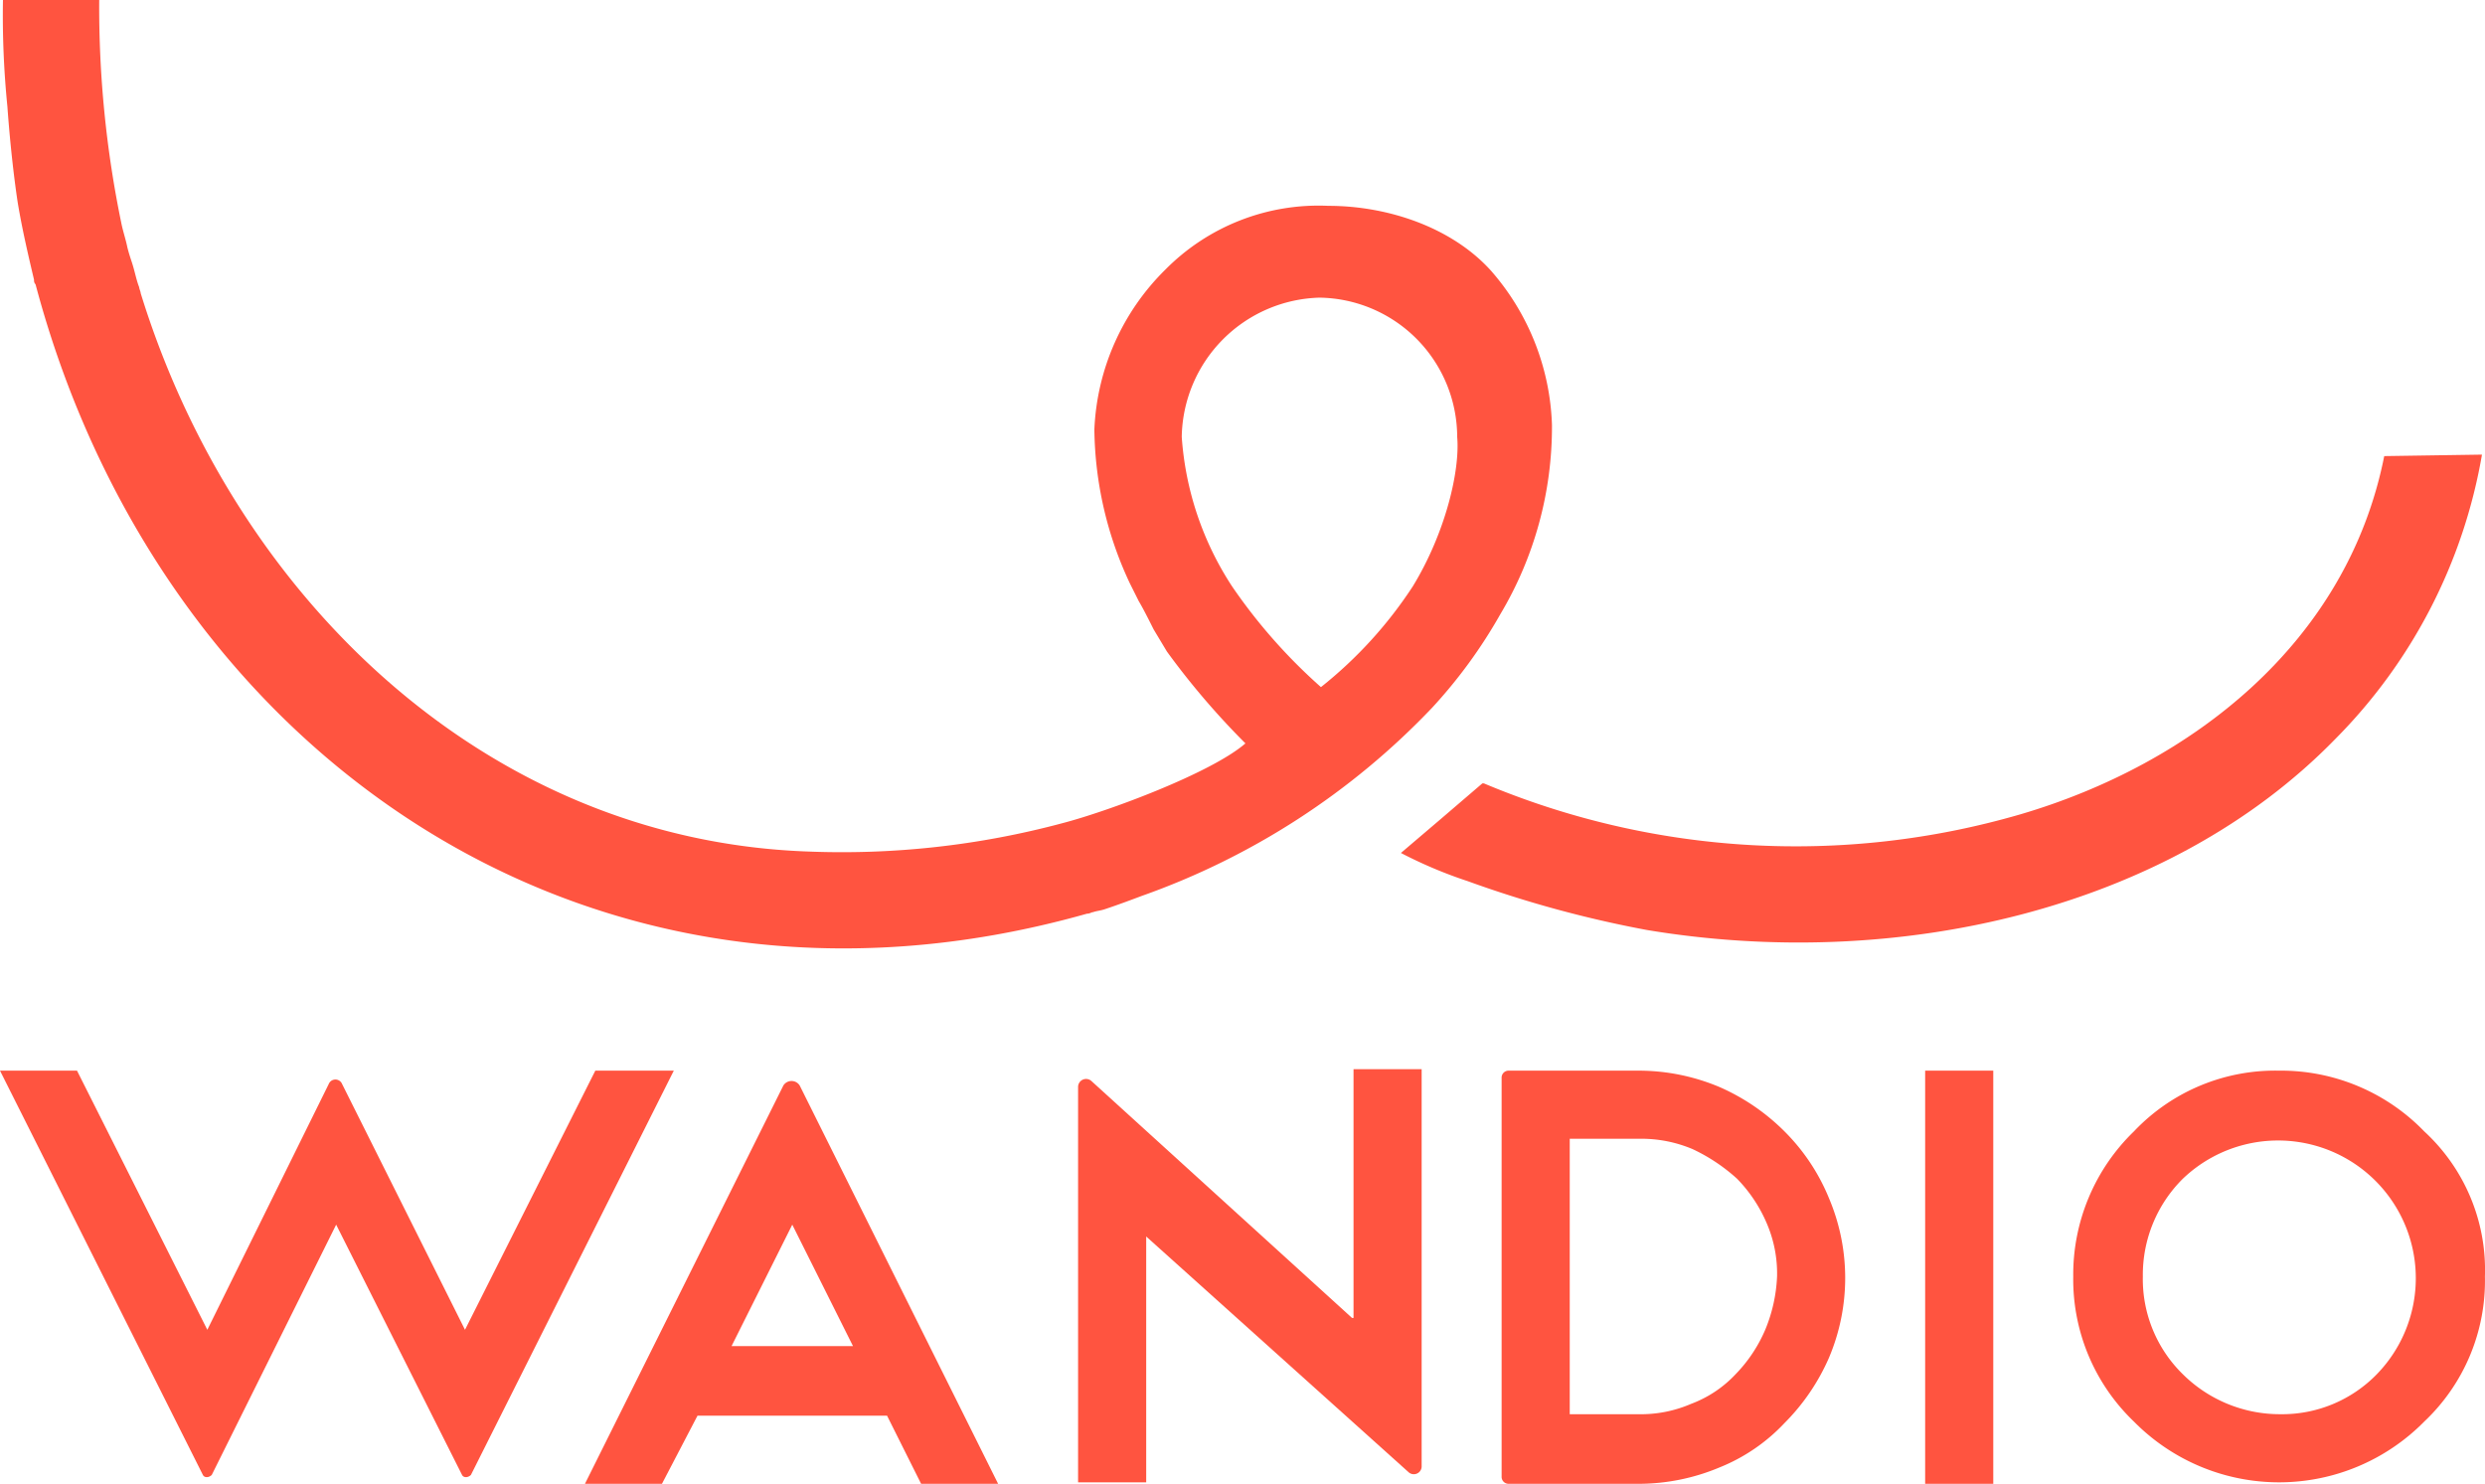 <svg id="Group_16" data-name="Group 16" xmlns="http://www.w3.org/2000/svg" viewBox="0 0 167.805 100.2">
  <defs>
    <style>
      .cls-1 {
        fill: #ff5440;
      }
    </style>
  </defs>
  <g id="Group_15" data-name="Group 15">
    <g id="Group_10" data-name="Group 10">
      <g id="Group_2" data-name="Group 2">
        <g id="Group_1" data-name="Group 1">
          <path id="Path_1" data-name="Path 1" class="cls-1" d="M163.7,76.4a13.45,13.45,0,0,0-9.8-4.1,13.13,13.13,0,0,0-9.8,4.1,13.45,13.45,0,0,0-4.1,9.8,13.288,13.288,0,0,0,4.1,9.8,13.762,13.762,0,0,0,19.6,0,13.071,13.071,0,0,0,4.1-9.8A12.716,12.716,0,0,0,163.7,76.4Zm-3.2,16.4a8.914,8.914,0,0,1-6.5,2.7,9.307,9.307,0,0,1-6.6-2.7,8.978,8.978,0,0,1-2.7-6.6,9.14,9.14,0,0,1,2.7-6.6,9.3,9.3,0,0,1,13.1,13.2Z"/>
        </g>
      </g>
      <g id="Group_3" data-name="Group 3">
        <rect id="Rectangle_1" data-name="Rectangle 1" class="cls-1" width="4.6" height="27.9" transform="translate(130 72.3)"/>
      </g>
      <g id="Group_5" data-name="Group 5">
        <g id="Group_4" data-name="Group 4">
          <path id="Path_2" data-name="Path 2" class="cls-1" d="M120.5,76.4a14.343,14.343,0,0,0-4.4-3,14.083,14.083,0,0,0-5.4-1.1h-8.8a.472.472,0,0,0-.5.5V99.7a.472.472,0,0,0,.5.5h8.8a14.083,14.083,0,0,0,5.4-1.1,12.3,12.3,0,0,0,4.4-3,14.343,14.343,0,0,0,3-4.4,13.8,13.8,0,0,0,0-10.8A13.656,13.656,0,0,0,120.5,76.4Zm-1.3,13.4a9.847,9.847,0,0,1-2,3,7.912,7.912,0,0,1-3,2,8.571,8.571,0,0,1-3.6.7H106V76.9h4.7a8.888,8.888,0,0,1,3.6.7,12.086,12.086,0,0,1,3,2,9.847,9.847,0,0,1,2,3,8.571,8.571,0,0,1,.7,3.6A10.525,10.525,0,0,1,119.2,89.8Z"/>
        </g>
      </g>
      <g id="Group_6" data-name="Group 6">
        <path id="Path_3" data-name="Path 3" class="cls-1" d="M91.3,89,73.7,73a.539.539,0,0,0-.9.4v26.7h4.6V83.5L95.1,99.4A.529.529,0,0,0,96,99V72.2H91.4V89Z"/>
      </g>
      <g id="Group_8" data-name="Group 8">
        <g id="Group_7" data-name="Group 7">
          <path id="Path_4" data-name="Path 4" class="cls-1" d="M52.9,73.3,39.5,100.2h5.2l2.4-4.6H59.9l2.3,4.6h5.2L54,73.3A.653.653,0,0,0,52.9,73.3ZM49.4,90.9l4.1-8.2,4.1,8.2Z"/>
        </g>
      </g>
      <g id="Group_9" data-name="Group 9">
        <path id="Path_5" data-name="Path 5" class="cls-1" d="M40.2,72.3,31.4,89.8,23.1,73.2a.487.487,0,0,0-.9,0L14,89.8,5.2,72.3H0L13.7,99.6c.1.2.4.2.6,0l8.4-16.9,8.5,16.9c.1.2.4.2.6,0L45.5,72.3Z"/>
      </g>
    </g>
    <g id="Group_12" data-name="Group 12">
      <g id="Group_11" data-name="Group 11">
        <path id="Path_6" data-name="Path 6" class="cls-1" d="M104.8,28.7a16.61,16.61,0,0,0-4.1-10.4c-2.6-2.9-6.9-4.4-11-4.4a14.542,14.542,0,0,0-11,4.3A16.106,16.106,0,0,0,73.9,29a24.977,24.977,0,0,0,2.4,10.4h0l.6,1.2c.3.5.7,1.3,1,1.9l.9,1.5a52.01,52.01,0,0,0,5.3,6.2c-2.3,2-9.3,4.6-12.4,5.4a57.531,57.531,0,0,1-17.2,1.9c-21.8-.8-38.7-17.3-45-37.7h0c0-.1-.1-.3-.1-.4-.2-.5-.3-1.1-.5-1.7-.1-.3-.2-.6-.3-1-.1-.5-.3-1.1-.4-1.6A71.91,71.91,0,0,1,6.7,0H.2A61.936,61.936,0,0,0,.5,7.2c.2,2.8.5,5.2.7,6.5.3,1.8.7,3.5,1.1,5.2a.367.367,0,0,0,.1.3h0c8.4,31.6,37.4,52,71,42.5h0c.2,0,.3-.1.4-.1.3-.1.5-.1.8-.2.9-.3,1.7-.6,2.5-.9A50.1,50.1,0,0,0,96.7,47.8h0a33.766,33.766,0,0,0,4.6-6.3A24.7,24.7,0,0,0,104.8,28.7ZM95.4,39.6a28.813,28.813,0,0,1-6.2,6.8,36.934,36.934,0,0,1-6-6.8,21.05,21.05,0,0,1-3.4-10.1,9.567,9.567,0,0,1,9.3-9.4,9.432,9.432,0,0,1,9.3,9.4C98.6,31.8,97.6,36,95.4,39.6Z"/>
      </g>
    </g>
    <g id="Group_14" data-name="Group 14">
      <g id="Group_13" data-name="Group 13">
        <path id="Path_7" data-name="Path 7" class="cls-1" d="M161,30.8c-2.5,12.6-13,20.8-24.6,24.2a54.3,54.3,0,0,1-36.2-2.1h-.1l-2.8,2.4-2.7,2.3a30.335,30.335,0,0,0,4.5,1.9,76.759,76.759,0,0,0,12.1,3.3c16.8,2.8,35.2-1.3,46.5-12.9a35.829,35.829,0,0,0,9.9-19.2Z"/>
      </g>
    </g>
  </g>
</svg>
